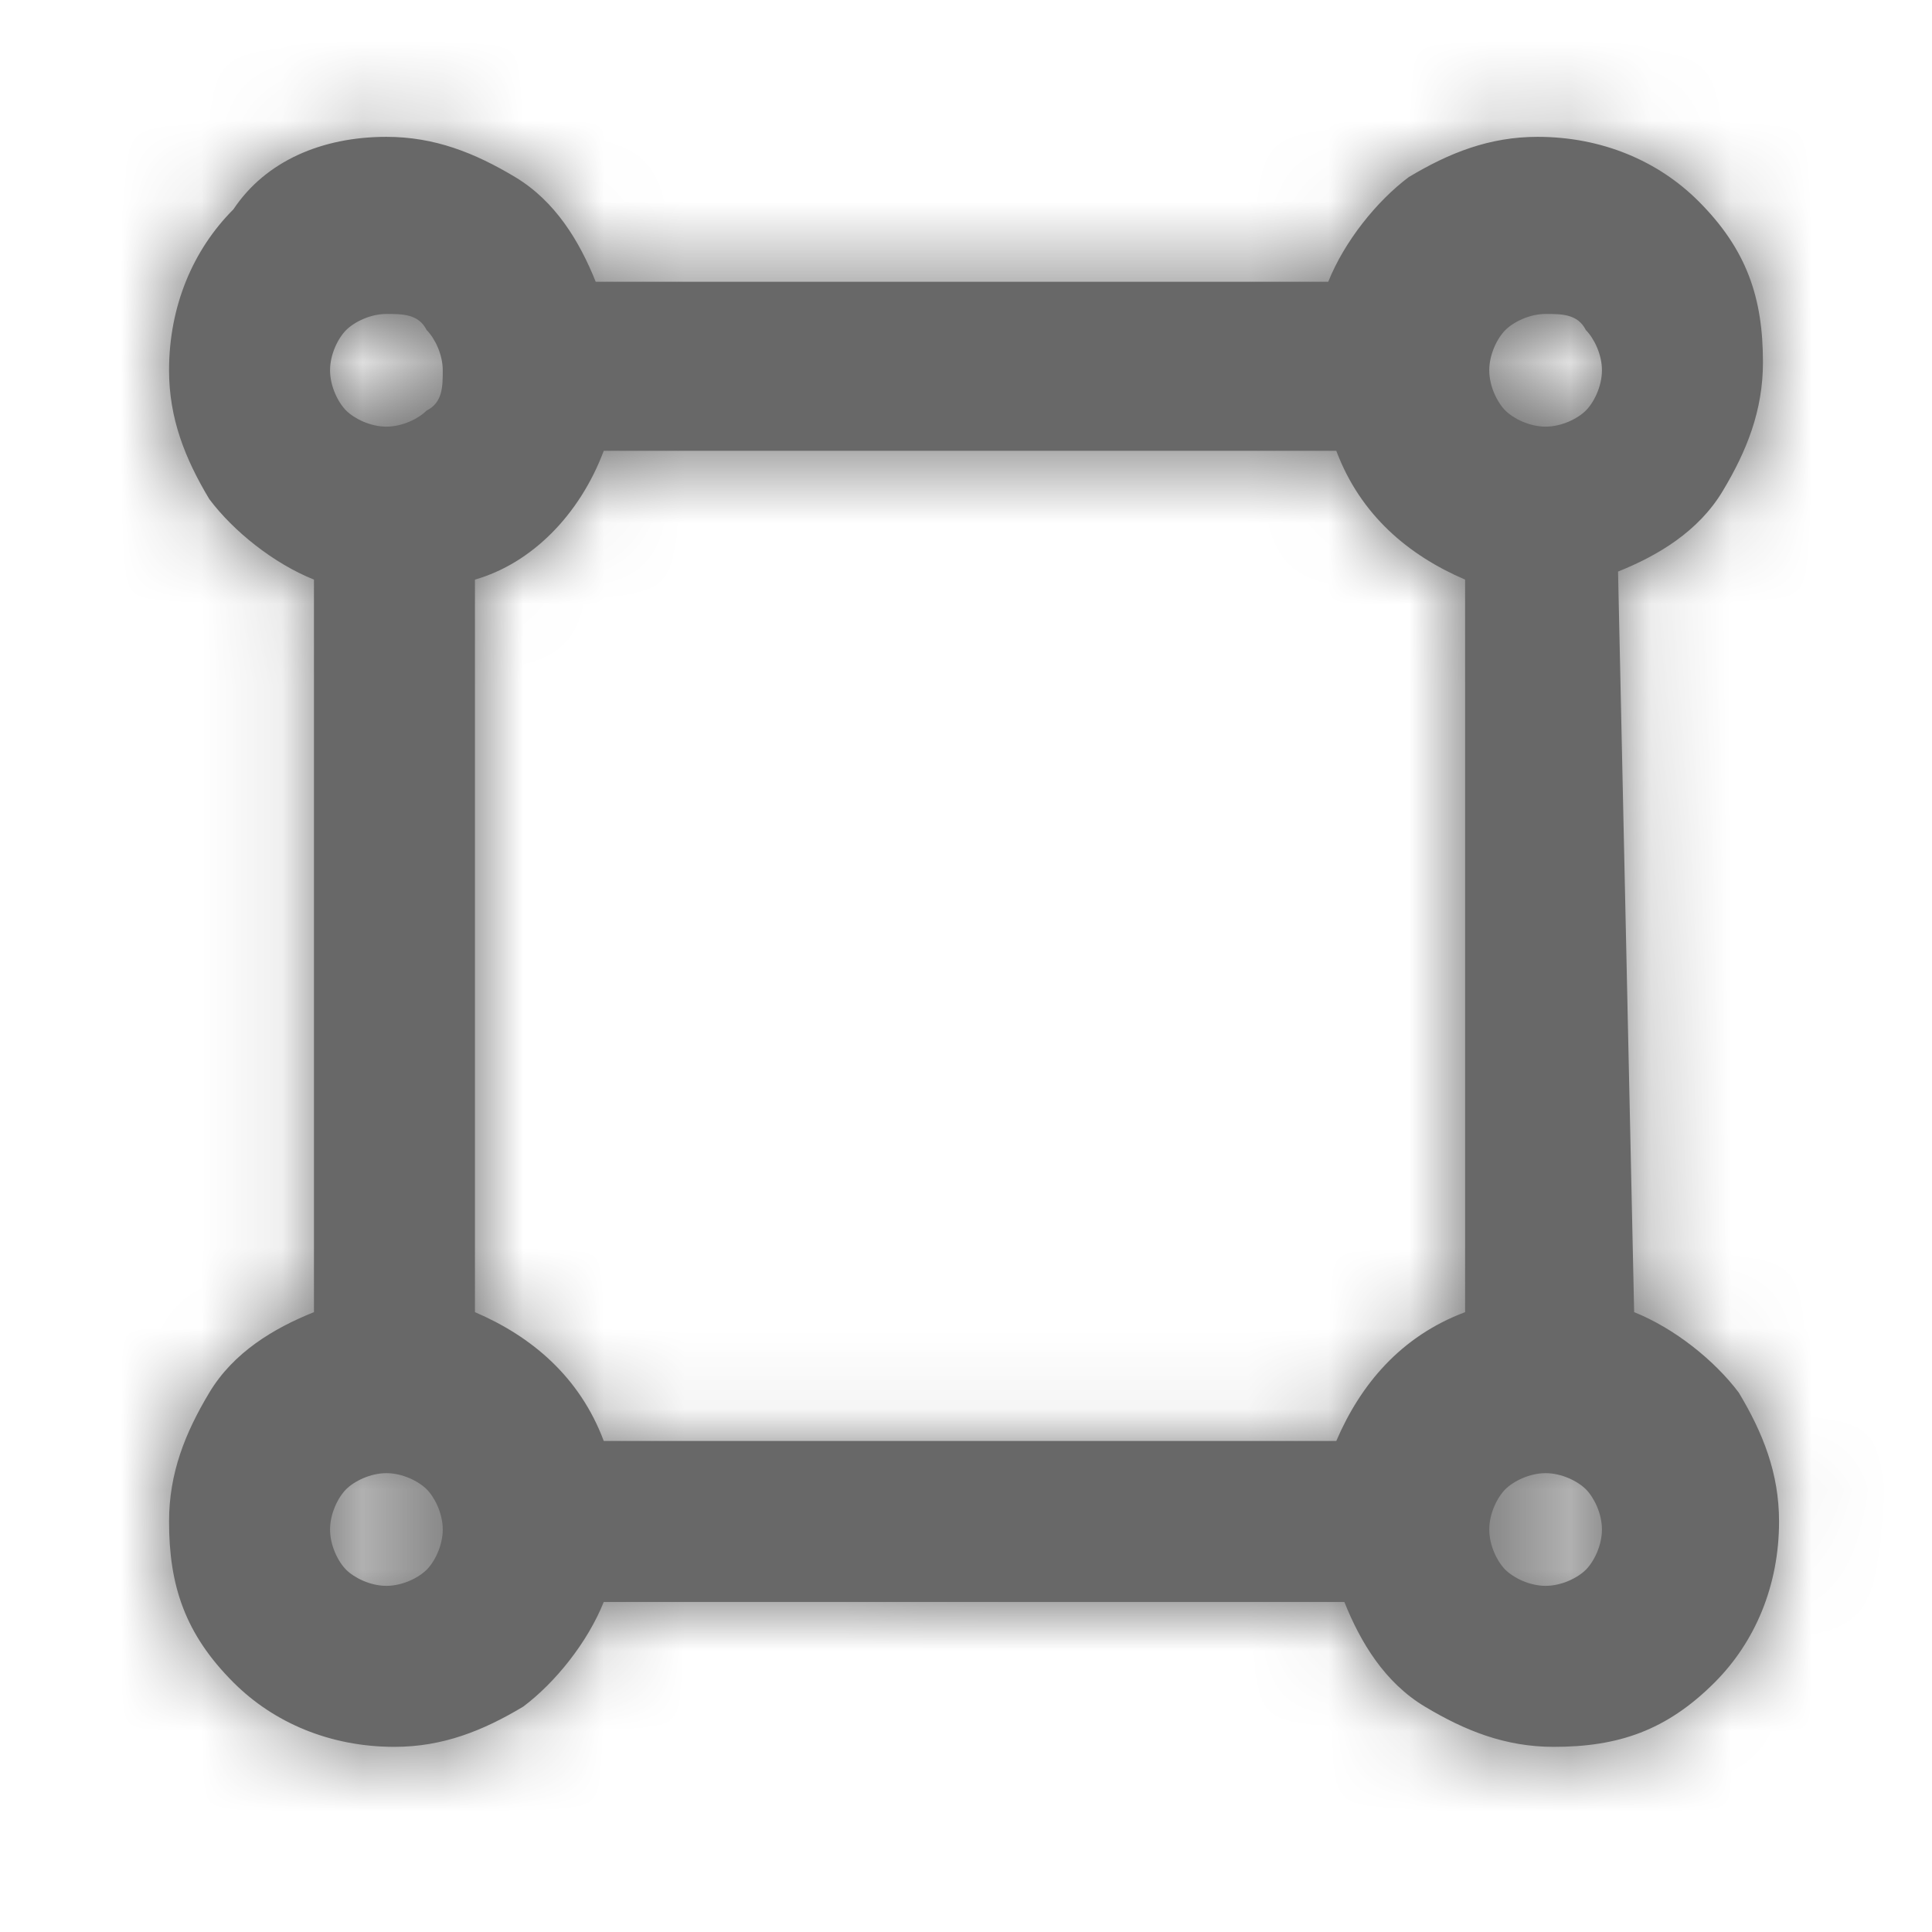 <?xml version="1.0" encoding="utf-8"?>
<!-- Generator: Adobe Illustrator 22.0.0, SVG Export Plug-In . SVG Version: 6.00 Build 0)  -->
<svg version="1.1" id="Capa_1" xmlns="http://www.w3.org/2000/svg" xmlns:xlink="http://www.w3.org/1999/xlink" x="0px" y="0px"
	 viewBox="0 0 24 24" style="enable-background:new 0 0 24 24;" xml:space="preserve">
<style type="text/css">
	.st0{fill:#686868;}
	.st1{filter:url(#Adobe_OpacityMaskFilter);}
	.st2{fill:#FFFFFF;}
	.st3{mask:url(#b_1_);}
</style>
<g>
	<g transform="translate(1 1)">
		<g>
			<path id="a_1_" class="st0" d="M19.3,15.3c0.5,0.2,1,0.6,1.3,1c0.3,0.5,0.5,1,0.5,1.6c0,0.8-0.3,1.5-0.8,2
				c-0.6,0.6-1.2,0.8-2,0.8c-0.6,0-1.1-0.2-1.6-0.5c-0.5-0.3-0.8-0.8-1-1.3H6.5c-0.2,0.5-0.6,1-1,1.3c-0.5,0.3-1,0.5-1.6,0.5
				c-0.8,0-1.5-0.3-2-0.8c-0.6-0.6-0.8-1.2-0.8-2c0-0.6,0.2-1.1,0.5-1.6c0.3-0.5,0.8-0.8,1.3-1V6.2c-0.5-0.2-1-0.6-1.3-1
				c-0.3-0.5-0.5-1-0.5-1.6c0-0.8,0.3-1.5,0.8-2C2.3,1,3,0.7,3.8,0.7c0.6,0,1.1,0.2,1.6,0.5s0.8,0.8,1,1.3h9.1c0.2-0.5,0.6-1,1-1.3
				c0.5-0.3,1-0.5,1.6-0.5c0.8,0,1.5,0.3,2,0.8c0.6,0.6,0.8,1.2,0.8,2c0,0.6-0.2,1.1-0.5,1.6s-0.8,0.8-1.3,1L19.3,15.3L19.3,15.3z
				 M4.9,15.3c0.7,0.3,1.3,0.8,1.6,1.6h9.1c0.3-0.7,0.8-1.3,1.6-1.6V6.2c-0.7-0.3-1.3-0.8-1.6-1.6H6.5C6.2,5.4,5.6,6,4.9,6.2
				L4.9,15.3L4.9,15.3z M18.2,2.9c-0.2,0-0.4,0.1-0.5,0.2c-0.1,0.1-0.2,0.3-0.2,0.5c0,0.2,0.1,0.4,0.2,0.5c0.1,0.1,0.3,0.2,0.5,0.2
				c0.2,0,0.4-0.1,0.5-0.2c0.1-0.1,0.2-0.3,0.2-0.5c0-0.2-0.1-0.4-0.2-0.5C18.6,2.9,18.4,2.9,18.2,2.9z M3.8,2.9
				c-0.2,0-0.4,0.1-0.5,0.2C3.2,3.2,3.1,3.4,3.1,3.6c0,0.2,0.1,0.4,0.2,0.5c0.1,0.1,0.3,0.2,0.5,0.2c0.2,0,0.4-0.1,0.5-0.2
				C4.5,4,4.5,3.8,4.5,3.6c0-0.2-0.1-0.4-0.2-0.5C4.2,2.9,4,2.9,3.8,2.9z M3.8,18.7c0.2,0,0.4-0.1,0.5-0.2c0.1-0.1,0.2-0.3,0.2-0.5
				c0-0.2-0.1-0.4-0.2-0.5c-0.1-0.1-0.3-0.2-0.5-0.2c-0.2,0-0.4,0.1-0.5,0.2c-0.1,0.1-0.2,0.3-0.2,0.5c0,0.2,0.1,0.4,0.2,0.5
				C3.4,18.6,3.6,18.7,3.8,18.7z M18.2,18.7c0.2,0,0.4-0.1,0.5-0.2c0.1-0.1,0.2-0.3,0.2-0.5c0-0.2-0.1-0.4-0.2-0.5
				c-0.1-0.1-0.3-0.2-0.5-0.2c-0.2,0-0.4,0.1-0.5,0.2c-0.1,0.1-0.2,0.3-0.2,0.5c0,0.2,0.1,0.4,0.2,0.5C17.8,18.6,18,18.7,18.2,18.7z
				"/>
		</g>
		<defs>
			<filter id="Adobe_OpacityMaskFilter" filterUnits="userSpaceOnUse" x="-1" y="-1" width="24" height="24">
				<feColorMatrix  type="matrix" values="1 0 0 0 0  0 1 0 0 0  0 0 1 0 0  0 0 0 1 0"/>
			</filter>
		</defs>
		<mask maskUnits="userSpaceOnUse" x="-1" y="-1" width="24" height="24" id="b_1_">
			<g class="st1">
				<path id="a_2_" class="st2" d="M19.3,15.3c0.5,0.2,1,0.6,1.3,1c0.3,0.5,0.5,1,0.5,1.6c0,0.8-0.3,1.5-0.8,2
					c-0.6,0.6-1.2,0.8-2,0.8c-0.6,0-1.1-0.2-1.6-0.5c-0.5-0.3-0.8-0.8-1-1.3H6.5c-0.2,0.5-0.6,1-1,1.3c-0.5,0.3-1,0.5-1.6,0.5
					c-0.8,0-1.5-0.3-2-0.8c-0.6-0.6-0.8-1.2-0.8-2c0-0.6,0.2-1.1,0.5-1.6c0.3-0.5,0.8-0.8,1.3-1V6.2c-0.5-0.2-1-0.6-1.3-1
					c-0.3-0.5-0.5-1-0.5-1.6c0-0.8,0.3-1.5,0.8-2C2.3,1,3,0.7,3.8,0.7c0.6,0,1.1,0.2,1.6,0.5s0.8,0.8,1,1.3h9.1c0.2-0.5,0.6-1,1-1.3
					c0.5-0.3,1-0.5,1.6-0.5c0.8,0,1.5,0.3,2,0.8c0.6,0.6,0.8,1.2,0.8,2c0,0.6-0.2,1.1-0.5,1.6s-0.8,0.8-1.3,1L19.3,15.3L19.3,15.3z
					 M4.9,15.3c0.7,0.3,1.3,0.8,1.6,1.6h9.1c0.3-0.7,0.8-1.3,1.6-1.6V6.2c-0.7-0.3-1.3-0.8-1.6-1.6H6.5C6.2,5.4,5.6,6,4.9,6.2
					L4.9,15.3L4.9,15.3z M18.2,2.9c-0.2,0-0.4,0.1-0.5,0.2c-0.1,0.1-0.2,0.3-0.2,0.5c0,0.2,0.1,0.4,0.2,0.5c0.1,0.1,0.3,0.2,0.5,0.2
					c0.2,0,0.4-0.1,0.5-0.2c0.1-0.1,0.2-0.3,0.2-0.5c0-0.2-0.1-0.4-0.2-0.5C18.6,2.9,18.4,2.9,18.2,2.9z M3.8,2.9
					c-0.2,0-0.4,0.1-0.5,0.2C3.2,3.2,3.1,3.4,3.1,3.6c0,0.2,0.1,0.4,0.2,0.5c0.1,0.1,0.3,0.2,0.5,0.2c0.2,0,0.4-0.1,0.5-0.2
					C4.5,4,4.5,3.8,4.5,3.6c0-0.2-0.1-0.4-0.2-0.5C4.2,2.9,4,2.9,3.8,2.9z M3.8,18.7c0.2,0,0.4-0.1,0.5-0.2c0.1-0.1,0.2-0.3,0.2-0.5
					c0-0.2-0.1-0.4-0.2-0.5c-0.1-0.1-0.3-0.2-0.5-0.2c-0.2,0-0.4,0.1-0.5,0.2c-0.1,0.1-0.2,0.3-0.2,0.5c0,0.2,0.1,0.4,0.2,0.5
					C3.4,18.6,3.6,18.7,3.8,18.7z M18.2,18.7c0.2,0,0.4-0.1,0.5-0.2c0.1-0.1,0.2-0.3,0.2-0.5c0-0.2-0.1-0.4-0.2-0.5
					c-0.1-0.1-0.3-0.2-0.5-0.2c-0.2,0-0.4,0.1-0.5,0.2c-0.1,0.1-0.2,0.3-0.2,0.5c0,0.2,0.1,0.4,0.2,0.5C17.8,18.6,18,18.7,18.2,18.7
					z"/>
			</g>
		</mask>
		<g class="st3">
			<path class="st0" d="M-1-1h24v24H-1V-1z"/>
		</g>
	</g>
</g>
</svg>
